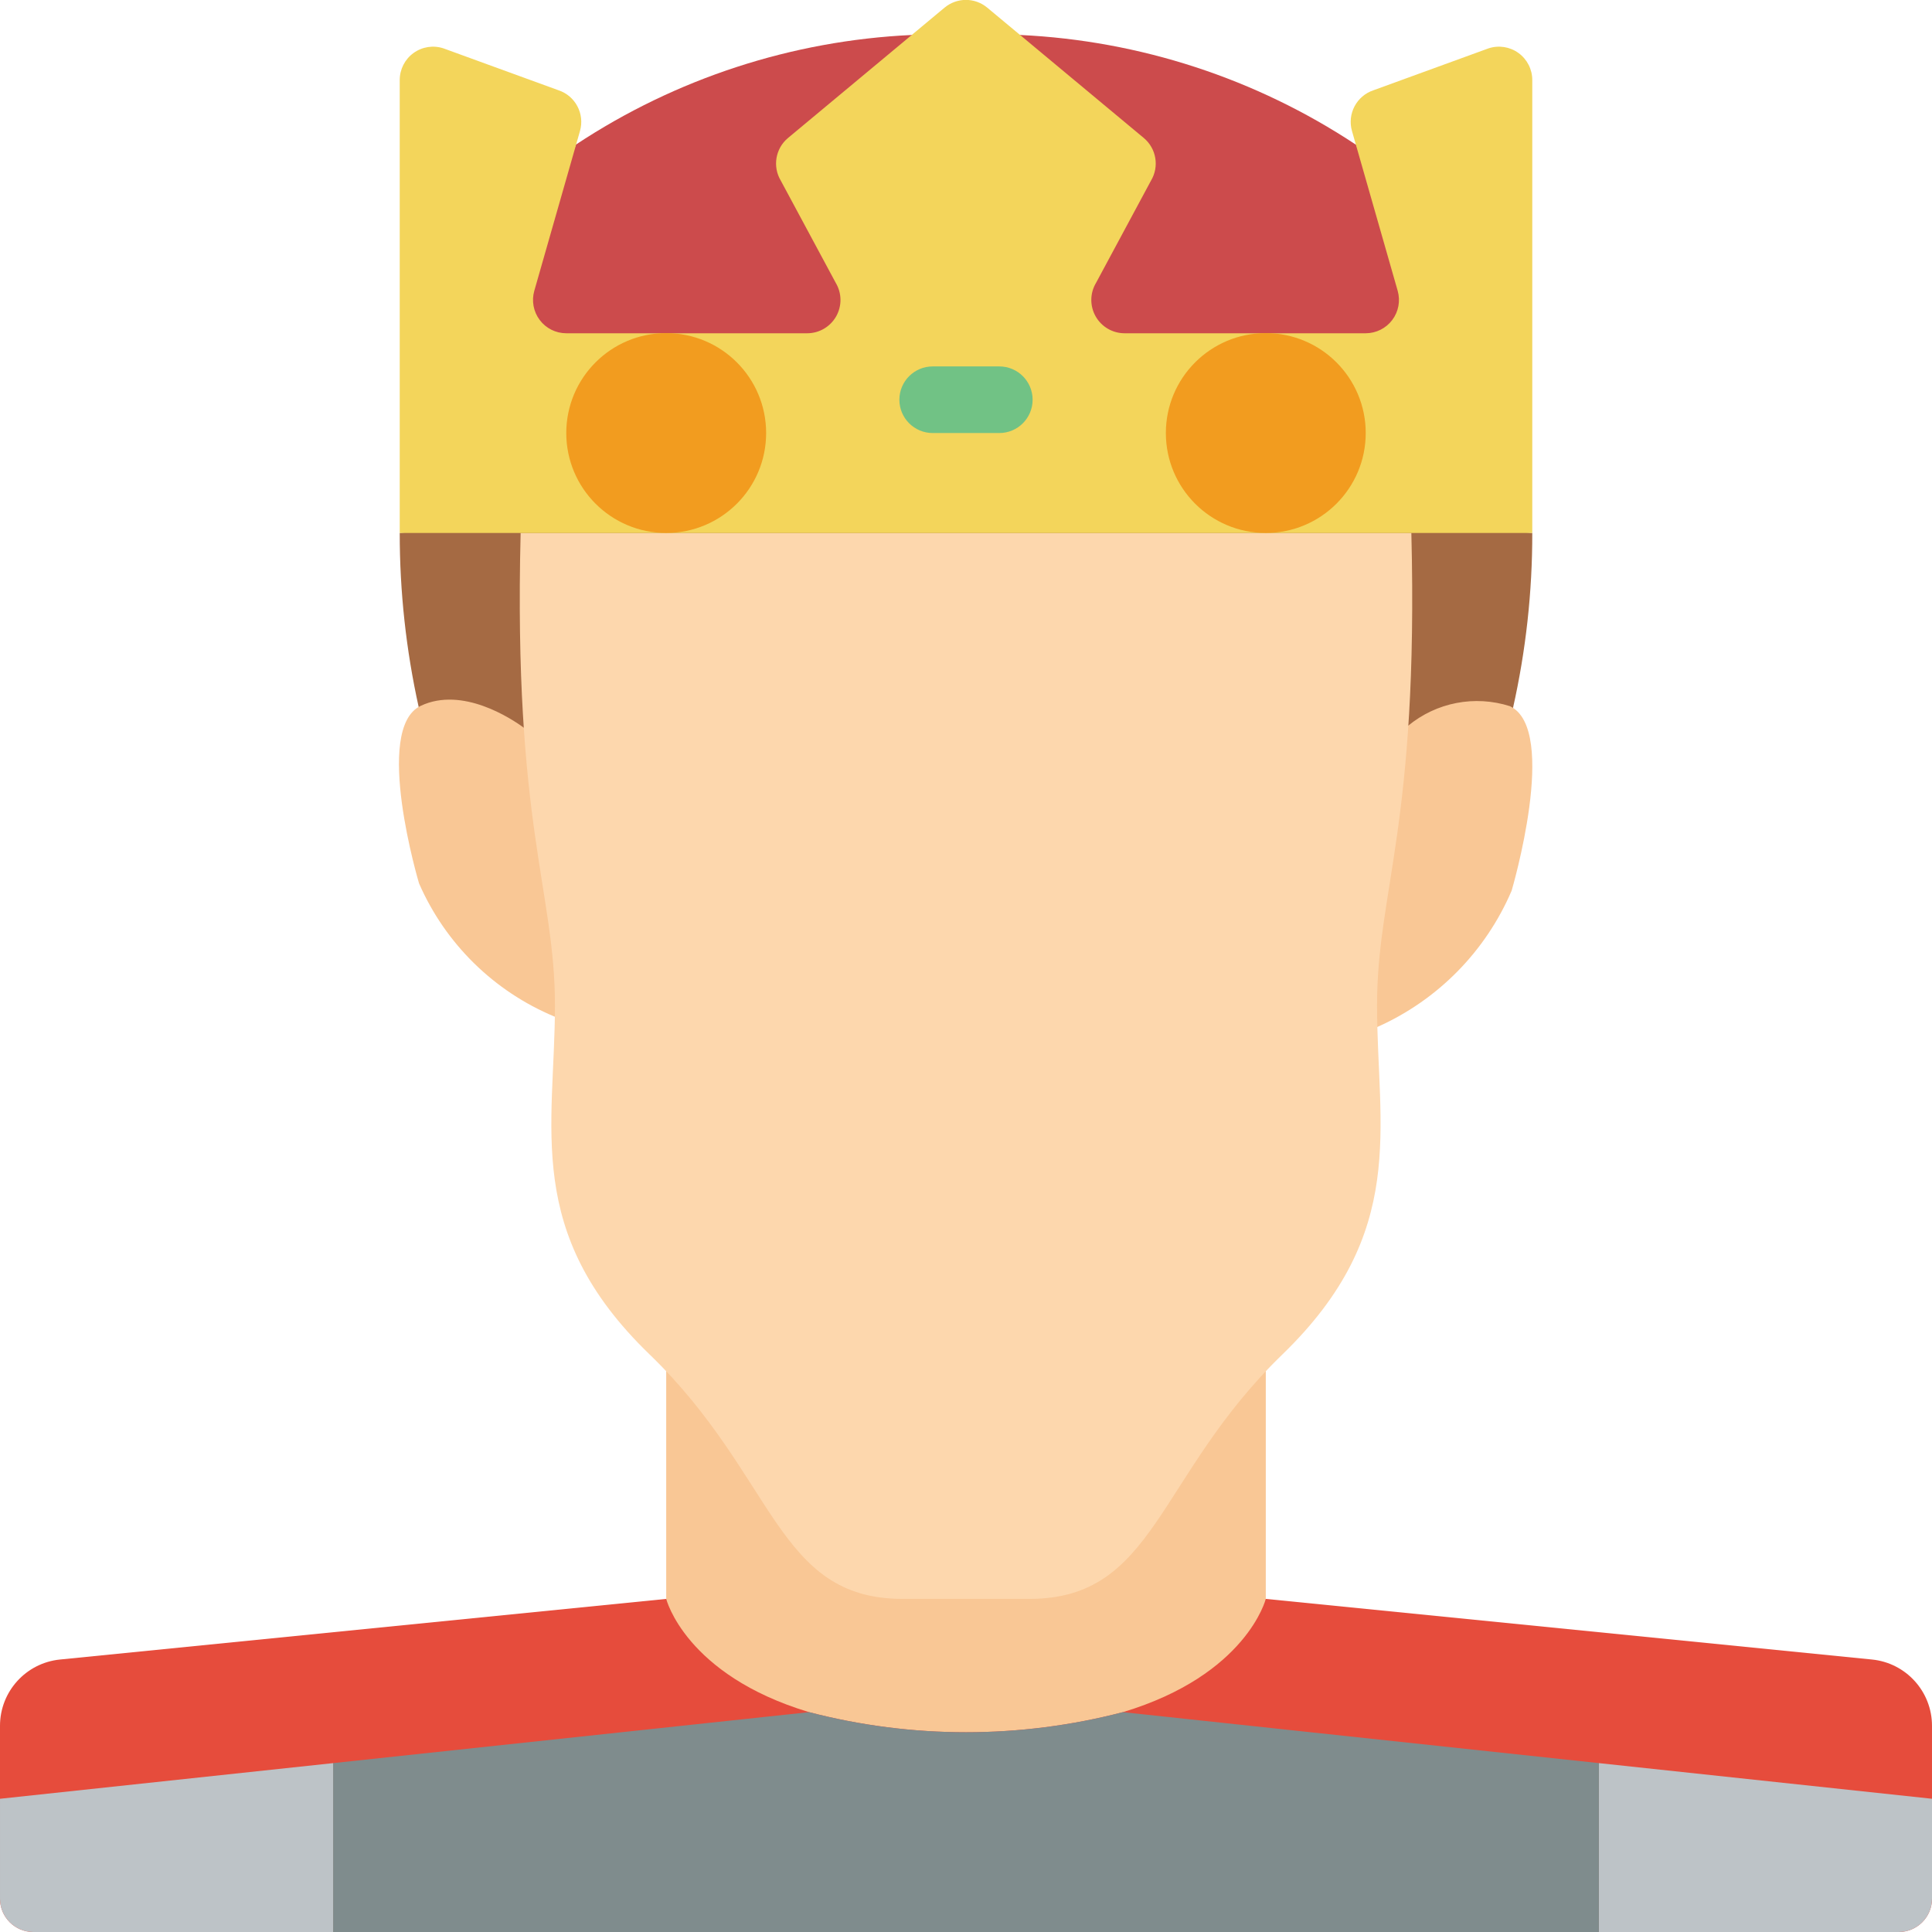 <svg height="512" viewBox="0 0 58 58" width="512" xmlns="http://www.w3.org/2000/svg"><g id="036---Prince" fill="none" transform="translate(0 -1)"><path id="Shape" d="m20 49-18.2 1.82c-1.022.103-1.8.963-1.8 1.99v5.19c0 .552.448 1 1 1h56c.552 0 1-.448 1-1v-5.19c0-1.027-.778-1.887-1.8-1.99l-18.2-1.82z" fill="#e64c3c"/><path id="Shape" d="m38 41.16v7.84s-.57 2.28-4.29 3.4c-3.089.804-6.331.804-9.42 0-3.72-1.12-4.29-3.4-4.29-3.4v-7.84z" fill="#f9c795"/><path id="Shape" d="m40.71 5.34h-.01c-2.999-1.984-6.478-3.12-10.07-3.29h-3.26c-3.595.168-7.078 1.305-10.08 3.29l-3.79 10h31.36z" fill="#cc4b4c"/><path id="Shape" d="m12 17c-.001 1.759.19 3.513.57 5.23l8.013 6.507 15.082.014 9.755-6.491c.388-1.726.583-3.491.58-5.26l-11-1c-16.208 0-11.041-.259-23 1z" fill="#a56a43"/><path id="Shape" d="m15.73 22.85c-.38-.28-1.85-1.25-3.1-.66-1.44.68-.05 5.33-.05 5.33.79 1.809 2.248 3.242 4.07 4l24.7.31c1.811-.807 3.25-2.268 4.03-4.09 0 0 1.43-4.84-.05-5.54-1.054-.337-2.207-.115-3.06.59z" fill="#f9c795"/><path id="Shape" d="m42.37 17c.22 8.77-1.03 10.75-1.03 14.18 0 3.67.95 6.81-2.84 10.48s-3.8 7.34-7.6 7.34h-3.8c-3.8 0-3.8-3.67-7.6-7.34s-2.84-6.81-2.84-10.48c0-3.43-1.25-5.41-1.03-14.18z" fill="#fdd7ad"/><path id="Shape" d="m46 3.405 0 13.595h-34v-13.6c.001-.321.155-.622.416-.81s.595-.239.9-.137l3.451 1.257c.507.169.791.707.645 1.221l-1.372 4.799c-.086.301-.026.626.163.877.189.251.484.398.797.398h7.233c.36-0.0.691-.194.869-.507.177-.313.173-.697-.012-1.006l-1.65-3.069c-.253-.422-.161-.966.217-1.281l4.7-3.913c.371-.309.909-.309 1.28 0l4.7 3.913c.378.315.47.859.217 1.281l-1.65 3.069c-.185.309-.189.693-.012 1.006.177.313.509.507.869.507h7.239c.313-.001.608-.148.796-.398.189-.25.249-.574.164-.875l-1.373-4.8c-.146-.514.138-1.053.645-1.222l3.451-1.257c.306-.102.642-.051.903.138.261.189.415.492.414.814z" fill="#f3d55b"/><circle id="Oval" cx="20" cy="14" fill="#f29c1f" r="3"/><circle id="Oval" cx="38" cy="14" fill="#f29c1f" r="3"/><path id="Shape" d="m30 14h-2c-.552 0-1-.448-1-1s.448-1 1-1h2c.552 0 1 .448 1 1s-.448 1-1 1z" fill="#71c285"/><path id="Shape" d="m58 55v3c0 .552-.448 1-1 1h-9v-5.07z" fill="#bdc3c7"/><path id="Shape" d="m48 53.93v5.07h-38v-5.07l14.29-1.53c3.089.804 6.331.804 9.42 0z" fill="#7f8c8d"/><path id="Shape" d="m10 53.93v5.07h-9c-.552 0-1-.448-1-1v-3z" fill="#bdc3c7"/></g></svg>